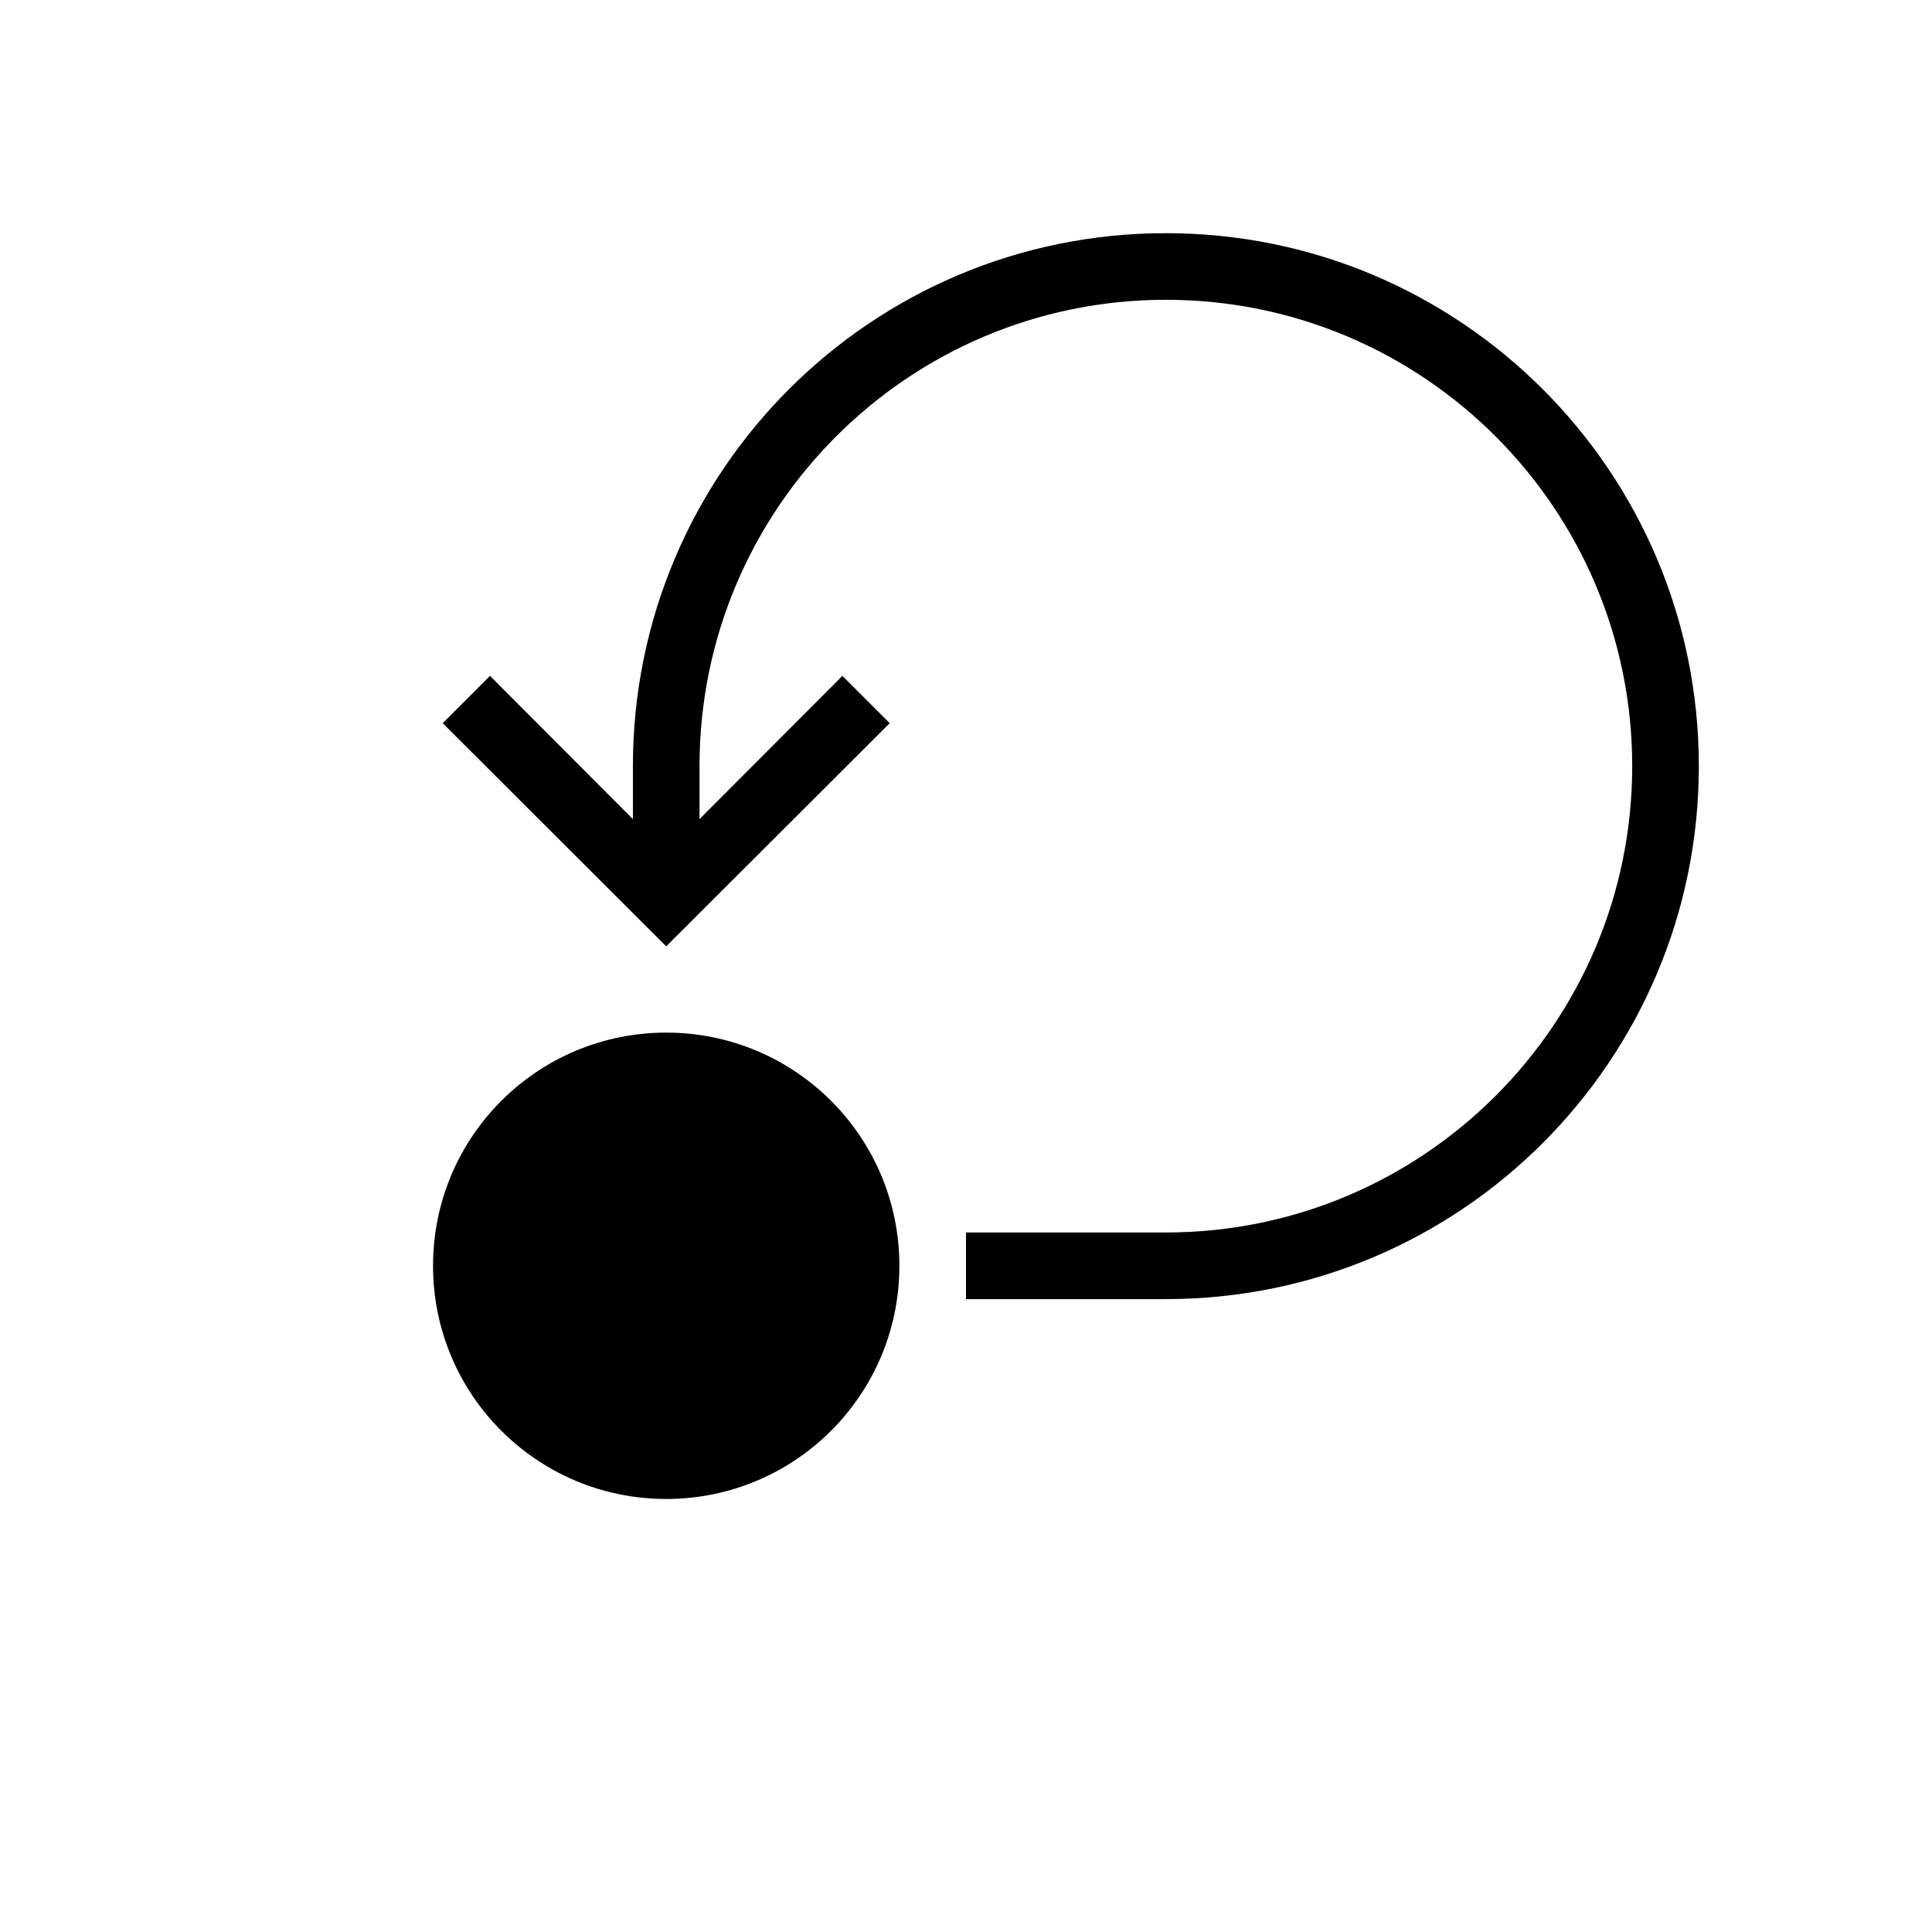<?xml version="1.0" encoding="UTF-8"?>
<!DOCTYPE svg PUBLIC "-//W3C//DTD SVG 1.1//EN" "http://www.w3.org/Graphics/SVG/1.1/DTD/svg11.dtd">
<svg xmlns="http://www.w3.org/2000/svg" xml:space="preserve" width="580px" height="580px" shape-rendering="geometricPrecision" text-rendering="geometricPrecision" image-rendering="optimizeQuality" fill-rule="nonzero" clip-rule="nonzero" viewBox="0 0 5800 5800" xmlns:xlink="http://www.w3.org/1999/xlink">
	<title>graph_self_loop icon</title>
	<desc>graph_self_loop icon from the IconExperience.com I-Collection. Copyright by INCORS GmbH (www.incors.com).</desc>
		<path id="curve28"  d="M2000 3100c387,0 700,313 700,700 0,387 -313,700 -700,700 -387,0 -700,-313 -700,-700 0,-387 313,-700 700,-700zm671 -929l-671 670 -671 -670 142 -142 429 430 0 -159c0,-884 716,-1600 1600,-1600 884,0 1600,716 1600,1600 0,884 -716,1600 -1600,1600l-600 0 0 -200 600 0c773,0 1400,-627 1400,-1400 0,-773 -627,-1400 -1400,-1400 -773,0 -1400,627 -1400,1400l0 159 429 -430 142 142z"/>
</svg>